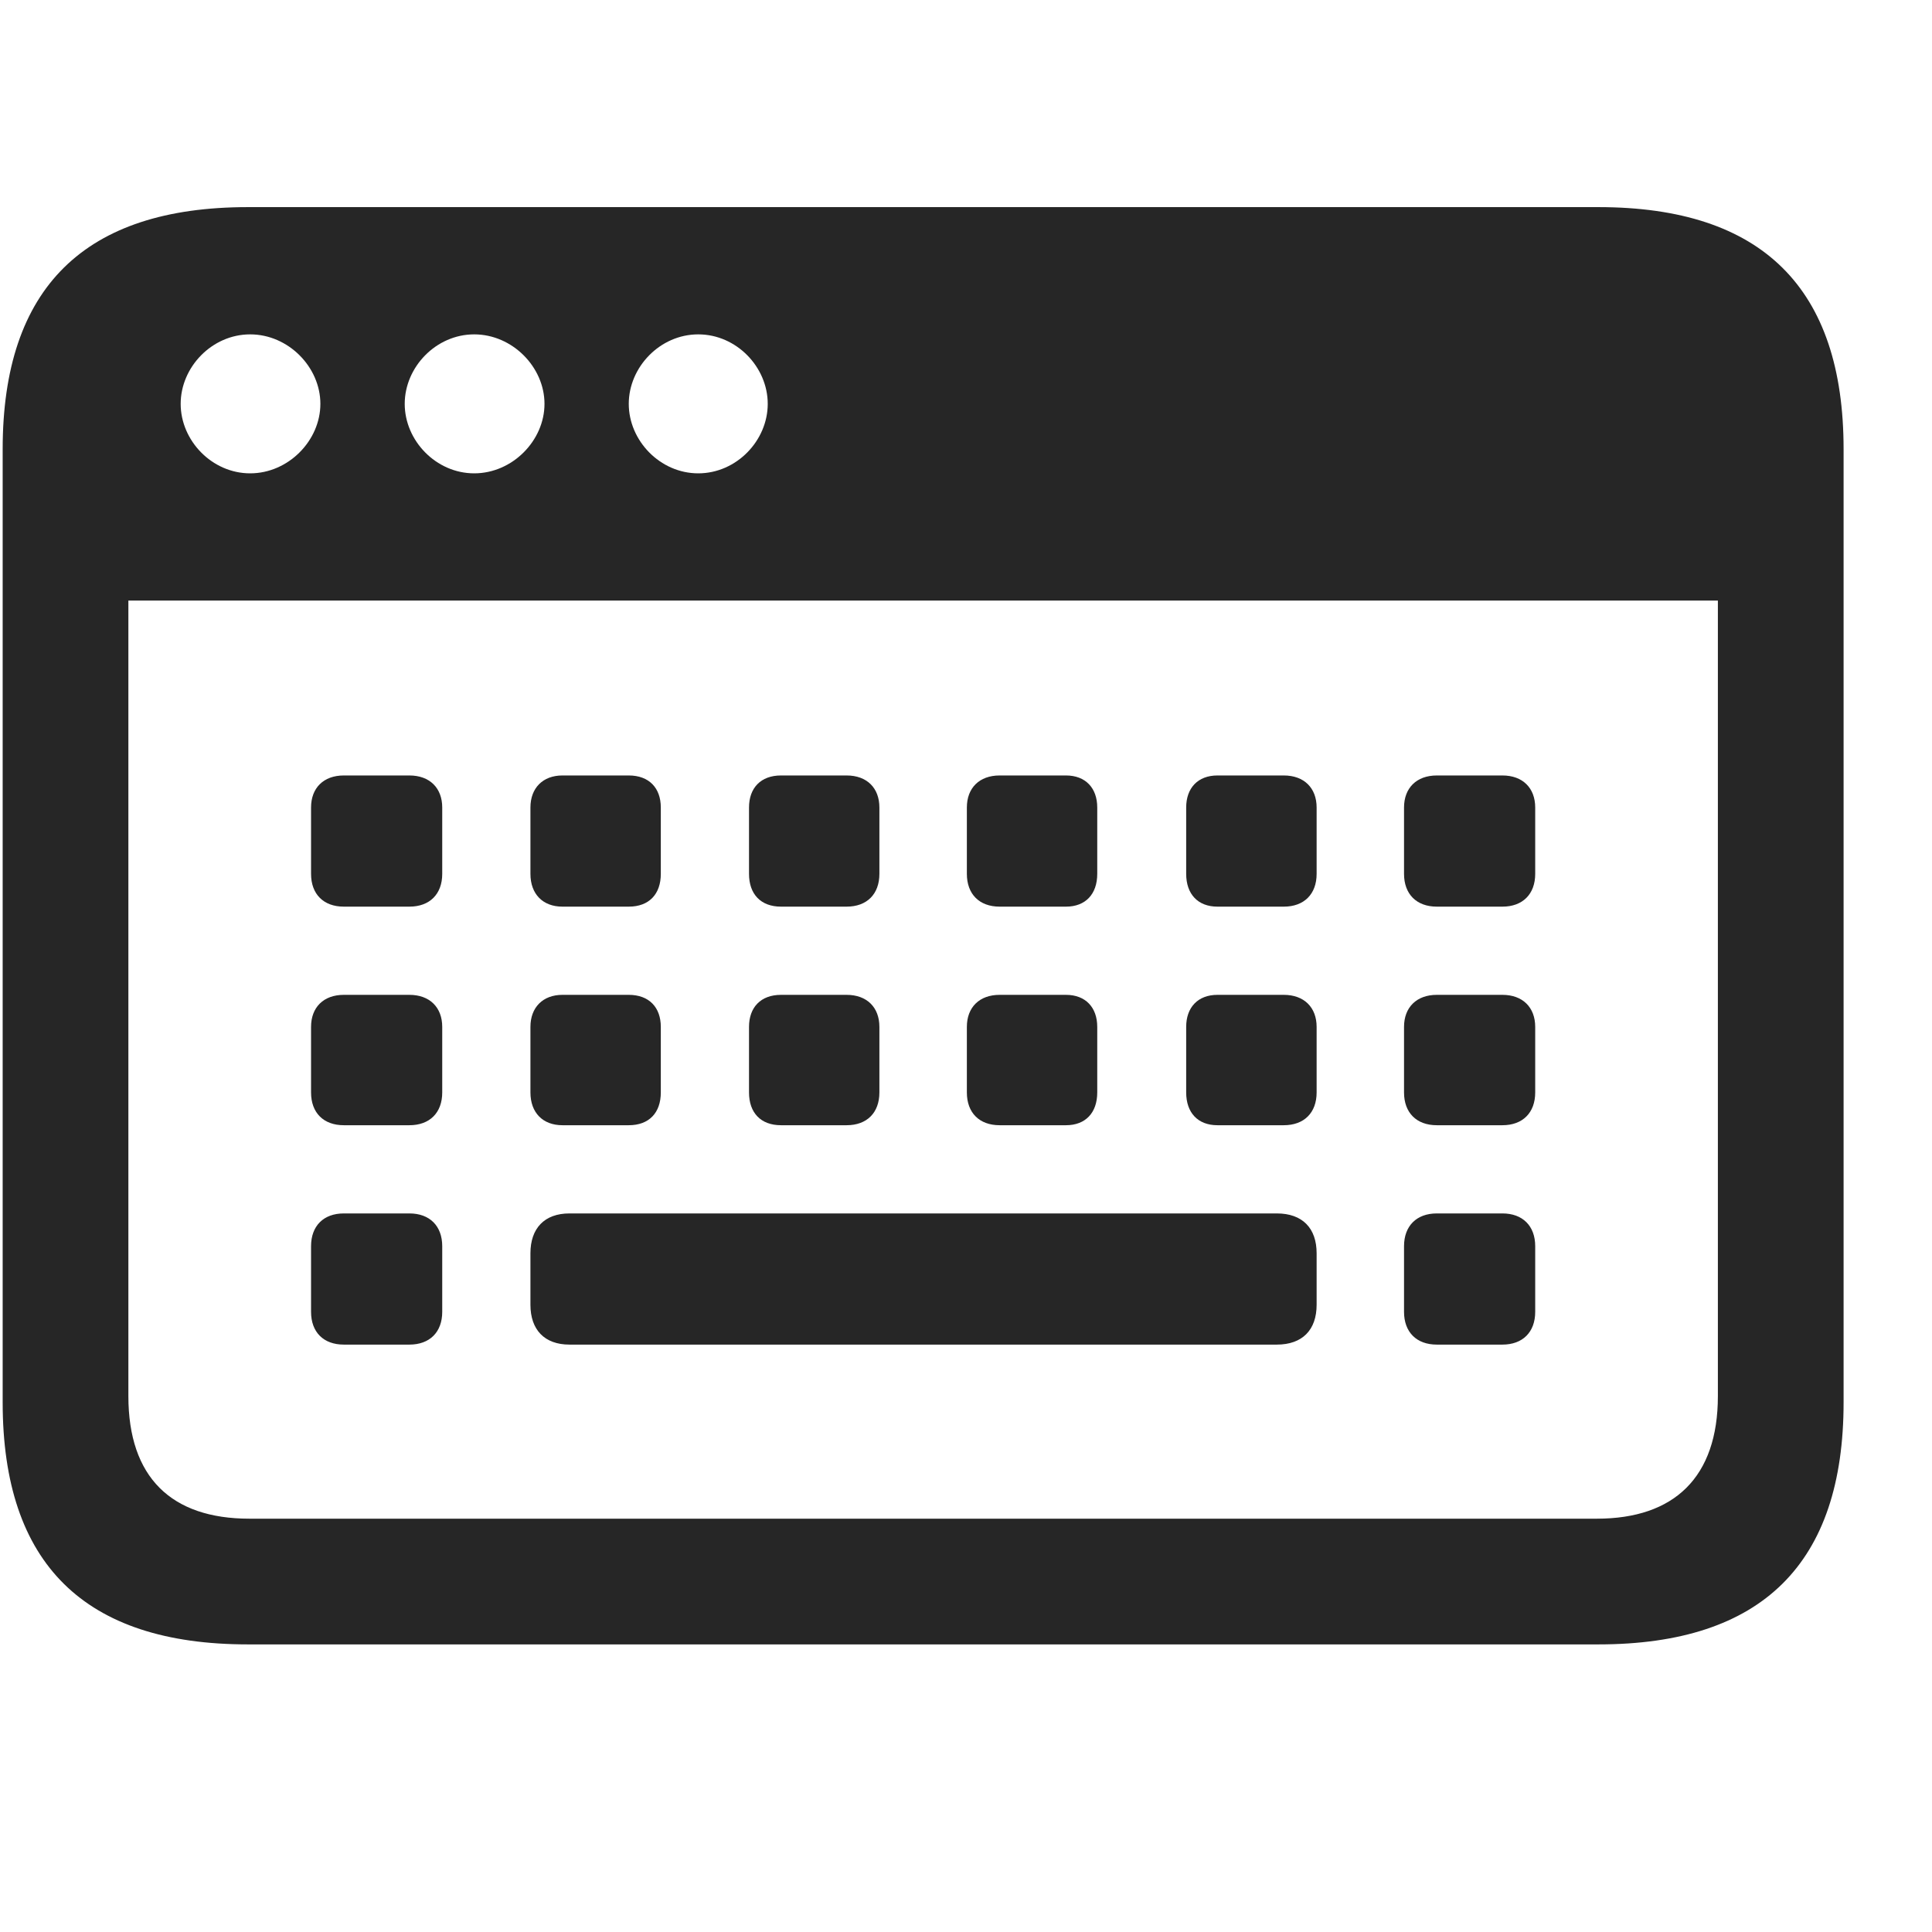 <svg width="29" height="29" viewBox="0 0 29 29" fill="currentColor" xmlns="http://www.w3.org/2000/svg">
<g clip-path="url(#clip0_2207_36597)">
<path d="M5.161 13.609H6.145C6.45 13.609 6.638 13.421 6.638 13.117V12.121C6.638 11.828 6.45 11.64 6.145 11.64H5.161C4.856 11.64 4.669 11.828 4.669 12.121V13.117C4.669 13.421 4.856 13.609 5.161 13.609ZM8.442 13.609H9.438C9.743 13.609 9.919 13.421 9.919 13.117V12.121C9.919 11.828 9.743 11.64 9.438 11.64H8.442C8.149 11.64 7.962 11.828 7.962 12.121V13.117C7.962 13.421 8.149 13.609 8.442 13.609ZM11.723 13.609H12.708C13.013 13.609 13.2 13.421 13.2 13.117V12.121C13.2 11.828 13.013 11.64 12.708 11.64H11.723C11.419 11.64 11.243 11.828 11.243 12.121V13.117C11.243 13.421 11.419 13.609 11.723 13.609ZM15.005 13.609H16.001C16.294 13.609 16.47 13.421 16.47 13.117V12.121C16.47 11.828 16.294 11.64 16.001 11.64H15.005C14.7 11.64 14.513 11.828 14.513 12.121V13.117C14.513 13.421 14.7 13.609 15.005 13.609ZM18.274 13.609H19.27C19.575 13.609 19.763 13.421 19.763 13.117V12.121C19.763 11.828 19.575 11.64 19.27 11.64H18.274C17.981 11.64 17.805 11.828 17.805 12.121V13.117C17.805 13.421 17.981 13.609 18.274 13.609ZM21.567 13.609H22.552C22.856 13.609 23.044 13.421 23.044 13.117V12.121C23.044 11.828 22.856 11.64 22.552 11.64H21.567C21.263 11.64 21.075 11.828 21.075 12.121V13.117C21.075 13.421 21.263 13.609 21.567 13.609ZM5.161 16.89H6.145C6.45 16.89 6.638 16.703 6.638 16.398V15.414C6.638 15.121 6.45 14.933 6.145 14.933H5.161C4.856 14.933 4.669 15.121 4.669 15.414V16.398C4.669 16.703 4.856 16.89 5.161 16.89ZM8.442 16.89H9.438C9.743 16.89 9.919 16.703 9.919 16.398V15.414C9.919 15.121 9.743 14.933 9.438 14.933H8.442C8.149 14.933 7.962 15.121 7.962 15.414V16.398C7.962 16.703 8.149 16.89 8.442 16.89ZM11.723 16.89H12.708C13.013 16.89 13.2 16.703 13.2 16.398V15.414C13.2 15.121 13.013 14.933 12.708 14.933H11.723C11.419 14.933 11.243 15.121 11.243 15.414V16.398C11.243 16.703 11.419 16.89 11.723 16.89ZM15.005 16.89H16.001C16.294 16.89 16.47 16.703 16.47 16.398V15.414C16.47 15.121 16.294 14.933 16.001 14.933H15.005C14.7 14.933 14.513 15.121 14.513 15.414V16.398C14.513 16.703 14.7 16.89 15.005 16.89ZM18.274 16.89H19.27C19.575 16.89 19.763 16.703 19.763 16.398V15.414C19.763 15.121 19.575 14.933 19.27 14.933H18.274C17.981 14.933 17.805 15.121 17.805 15.414V16.398C17.805 16.703 17.981 16.89 18.274 16.89ZM21.567 16.89H22.552C22.856 16.89 23.044 16.703 23.044 16.398V15.414C23.044 15.121 22.856 14.933 22.552 14.933H21.567C21.263 14.933 21.075 15.121 21.075 15.414V16.398C21.075 16.703 21.263 16.89 21.567 16.89ZM5.161 20.183H6.145C6.45 20.183 6.638 19.996 6.638 19.691V18.706C6.638 18.402 6.45 18.214 6.145 18.214H5.161C4.856 18.214 4.669 18.402 4.669 18.706V19.691C4.669 19.996 4.856 20.183 5.161 20.183ZM8.548 20.183H19.165C19.552 20.183 19.763 19.96 19.763 19.585V18.812C19.763 18.437 19.552 18.214 19.165 18.214H8.548C8.173 18.214 7.962 18.437 7.962 18.812V19.585C7.962 19.96 8.173 20.183 8.548 20.183ZM21.567 20.183H22.552C22.856 20.183 23.044 19.996 23.044 19.691V18.706C23.044 18.402 22.856 18.214 22.552 18.214H21.567C21.263 18.214 21.075 18.402 21.075 18.706V19.691C21.075 19.996 21.263 20.183 21.567 20.183ZM0.04 21.05C0.04 23.476 1.27 24.683 3.72 24.683H23.993C26.454 24.683 27.673 23.464 27.673 21.05V6.742C27.673 4.328 26.454 3.109 23.993 3.109H3.72C1.27 3.109 0.04 4.316 0.04 6.742V21.05ZM3.755 7.105C3.181 7.105 2.712 6.613 2.712 6.062C2.712 5.511 3.181 5.019 3.755 5.019C4.329 5.019 4.809 5.511 4.809 6.062C4.809 6.613 4.329 7.105 3.755 7.105ZM7.118 7.105C6.544 7.105 6.075 6.613 6.075 6.062C6.075 5.511 6.544 5.019 7.118 5.019C7.692 5.019 8.173 5.511 8.173 6.062C8.173 6.613 7.692 7.105 7.118 7.105ZM10.481 7.105C9.907 7.105 9.438 6.613 9.438 6.062C9.438 5.511 9.907 5.019 10.481 5.019C11.056 5.019 11.524 5.511 11.524 6.062C11.524 6.613 11.056 7.105 10.481 7.105ZM1.927 20.956V9.015H25.786V20.956C25.786 22.175 25.13 22.796 23.97 22.796H3.743C2.571 22.796 1.927 22.175 1.927 20.956Z" fill="currentColor" fill-opacity="0.85"/>
</g>
<defs>
<clipPath id="clip0_2207_36597">
<rect width="27.633" height="21.598" fill="currentColor" transform="translate(0.04 3.085)"/>
</clipPath>
</defs>
</svg>
